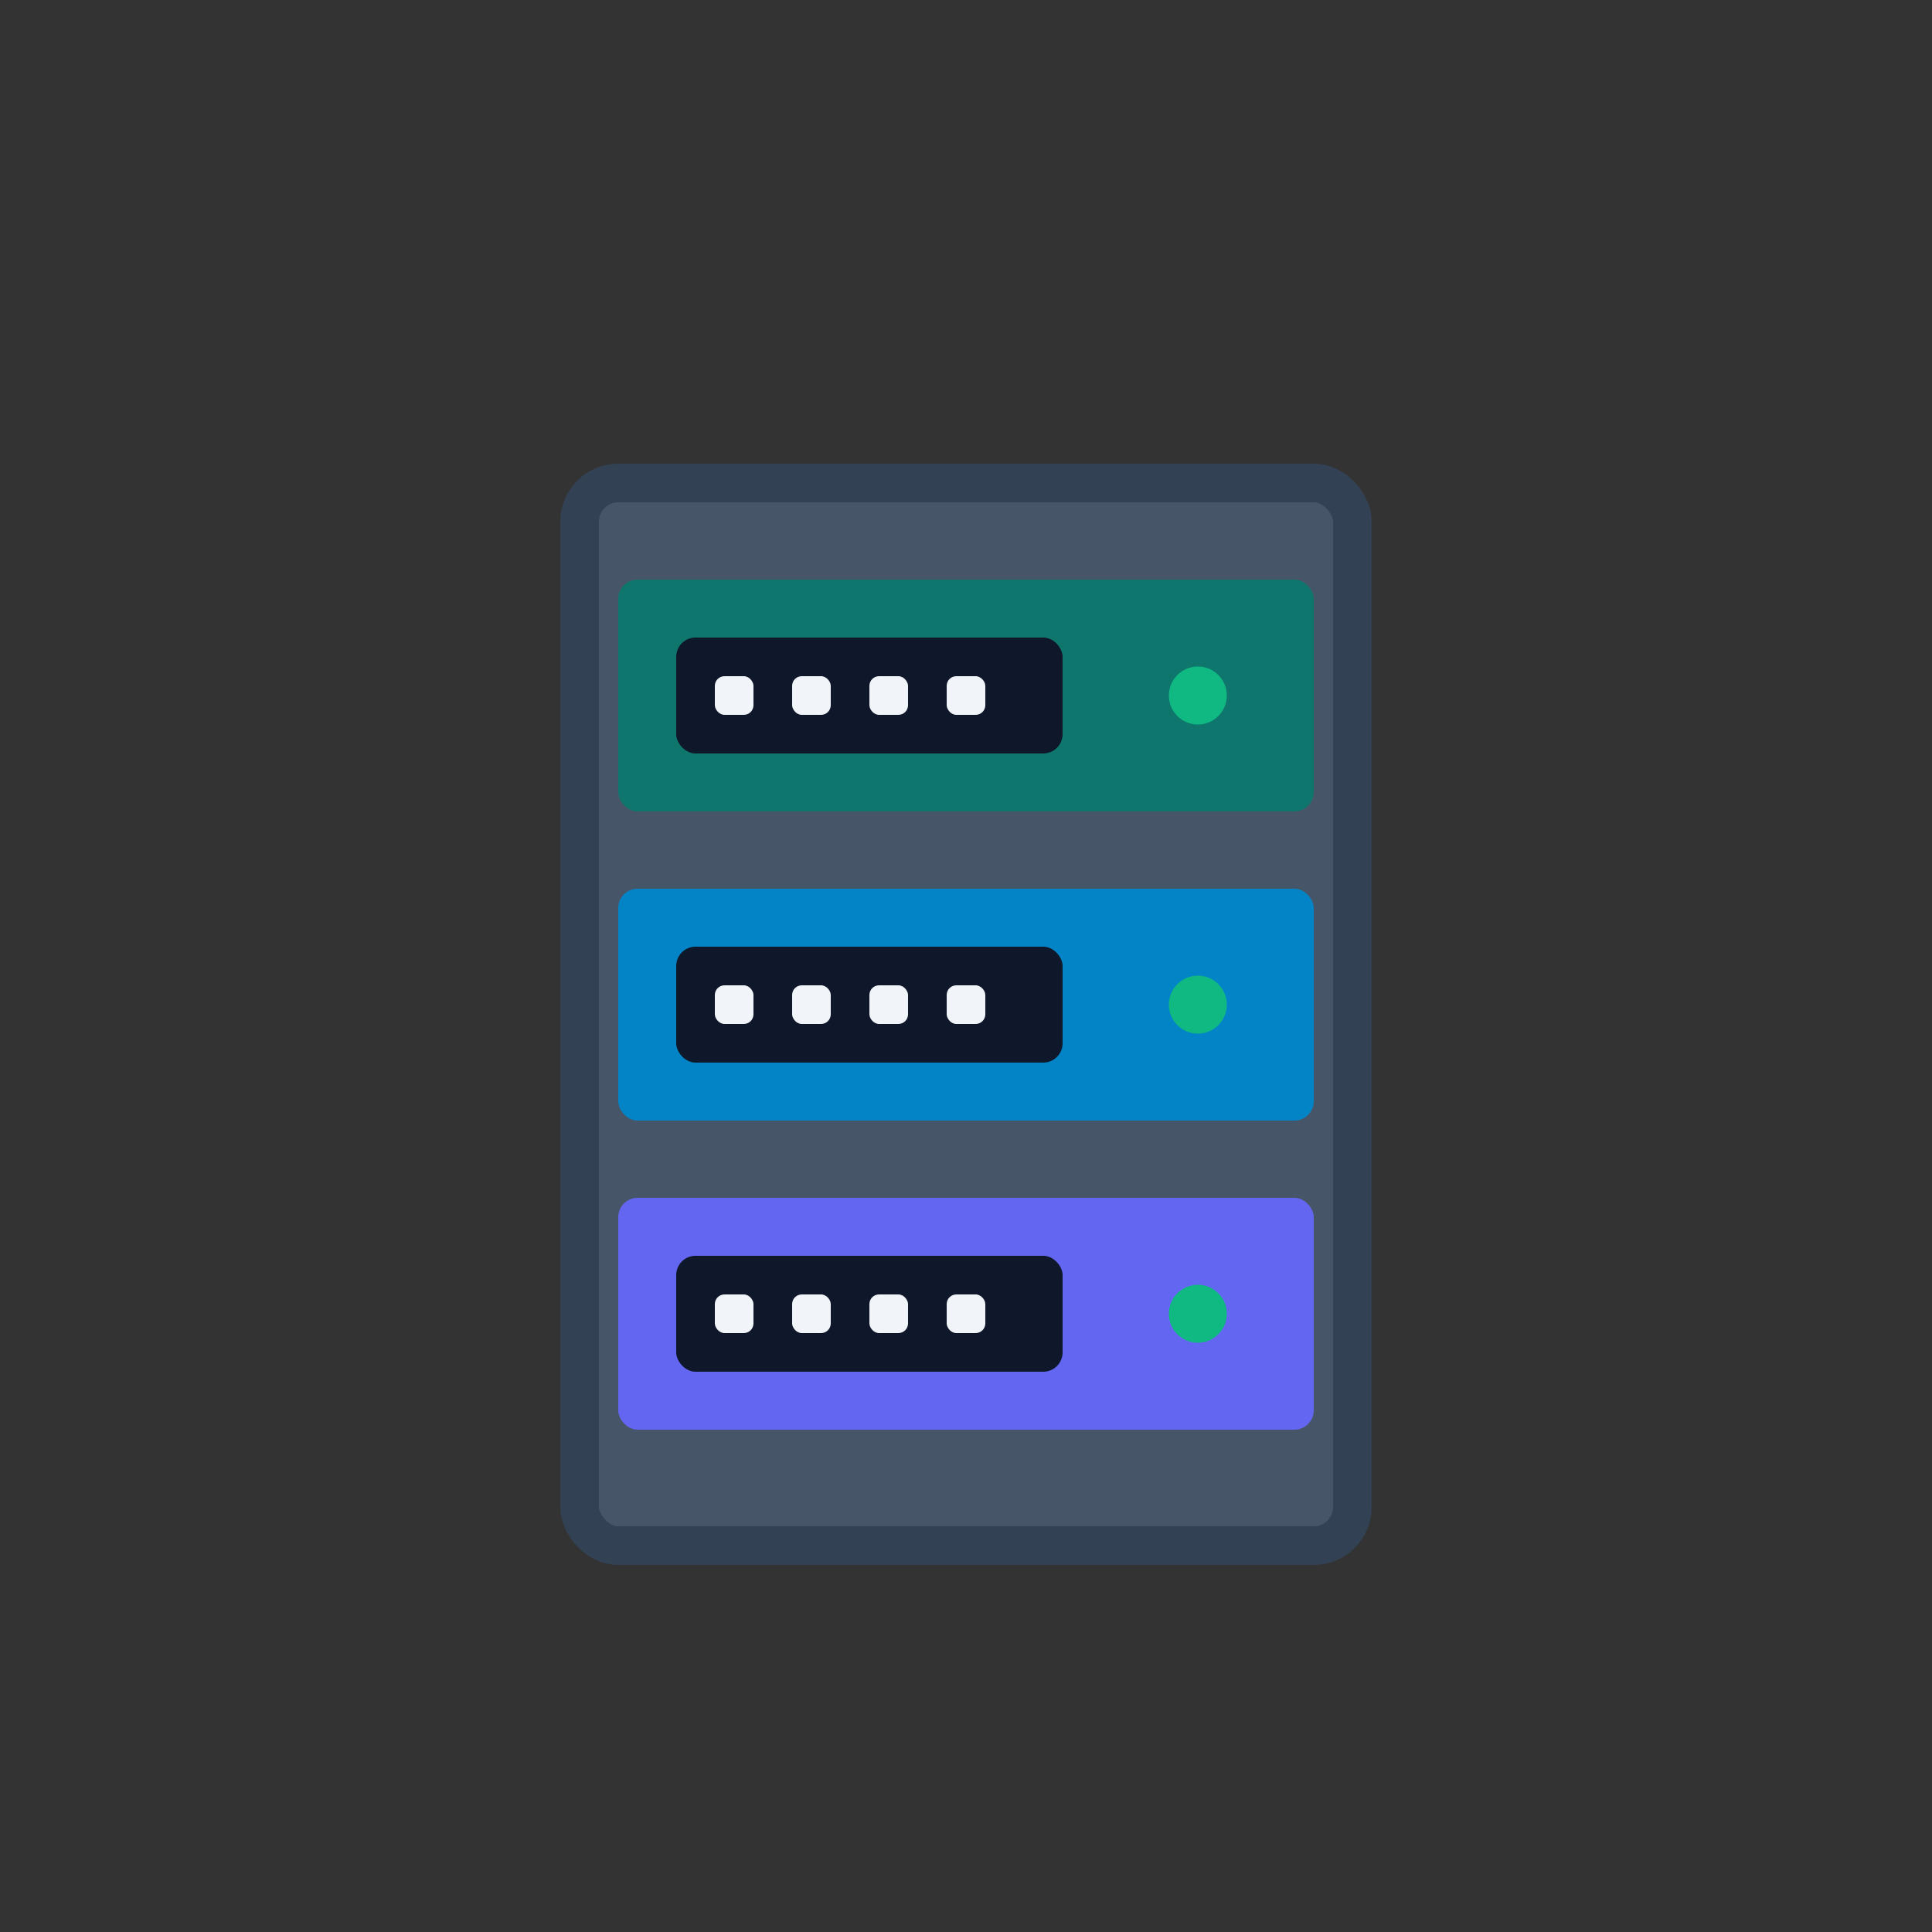 <?xml version="1.0" encoding="UTF-8" standalone="no"?>
<svg width="100" height="100" viewBox="0 0 100 100" xmlns="http://www.w3.org/2000/svg">
  <rect x="0" y="0" width="100" height="100" fill="#333333" stroke="none"/>
  <!-- Server rack outer shape -->
  <rect x="30" y="25" width="40" height="55" rx="2" ry="2" fill="#475569" stroke="#334155" stroke-width="2"/>
  
  <!-- Server Unit 1 (top) -->
  <rect x="32" y="30" width="36" height="12" rx="1" ry="1" fill="#0f766e"/>
  <!-- Unit 1 details -->
  <rect x="35" y="33" width="20" height="6" rx="1" ry="1" fill="#0f172a"/>
  <circle cx="62" cy="36" r="1.5" fill="#10b981"/>
  
  <!-- Server Unit 2 (middle) -->
  <rect x="32" y="46" width="36" height="12" rx="1" ry="1" fill="#0284c7"/>
  <!-- Unit 2 details -->
  <rect x="35" y="49" width="20" height="6" rx="1" ry="1" fill="#0f172a"/>
  <circle cx="62" cy="52" r="1.5" fill="#10b981"/>
  
  <!-- Server Unit 3 (bottom) -->
  <rect x="32" y="62" width="36" height="12" rx="1" ry="1" fill="#6366f1"/>
  <!-- Unit 3 details -->
  <rect x="35" y="65" width="20" height="6" rx="1" ry="1" fill="#0f172a"/>
  <circle cx="62" cy="68" r="1.5" fill="#10b981"/>
  
  <!-- Drive bays on each unit -->
  <rect x="37" y="35" width="2" height="2" rx="0.5" ry="0.5" fill="#f1f5f9"/>
  <rect x="41" y="35" width="2" height="2" rx="0.5" ry="0.5" fill="#f1f5f9"/>
  <rect x="45" y="35" width="2" height="2" rx="0.5" ry="0.5" fill="#f1f5f9"/>
  <rect x="49" y="35" width="2" height="2" rx="0.5" ry="0.5" fill="#f1f5f9"/>
  
  <rect x="37" y="51" width="2" height="2" rx="0.5" ry="0.5" fill="#f1f5f9"/>
  <rect x="41" y="51" width="2" height="2" rx="0.5" ry="0.5" fill="#f1f5f9"/>
  <rect x="45" y="51" width="2" height="2" rx="0.5" ry="0.5" fill="#f1f5f9"/>
  <rect x="49" y="51" width="2" height="2" rx="0.5" ry="0.5" fill="#f1f5f9"/>
  
  <rect x="37" y="67" width="2" height="2" rx="0.5" ry="0.5" fill="#f1f5f9"/>
  <rect x="41" y="67" width="2" height="2" rx="0.5" ry="0.5" fill="#f1f5f9"/>
  <rect x="45" y="67" width="2" height="2" rx="0.5" ry="0.5" fill="#f1f5f9"/>
  <rect x="49" y="67" width="2" height="2" rx="0.5" ry="0.5" fill="#f1f5f9"/>
</svg> 
